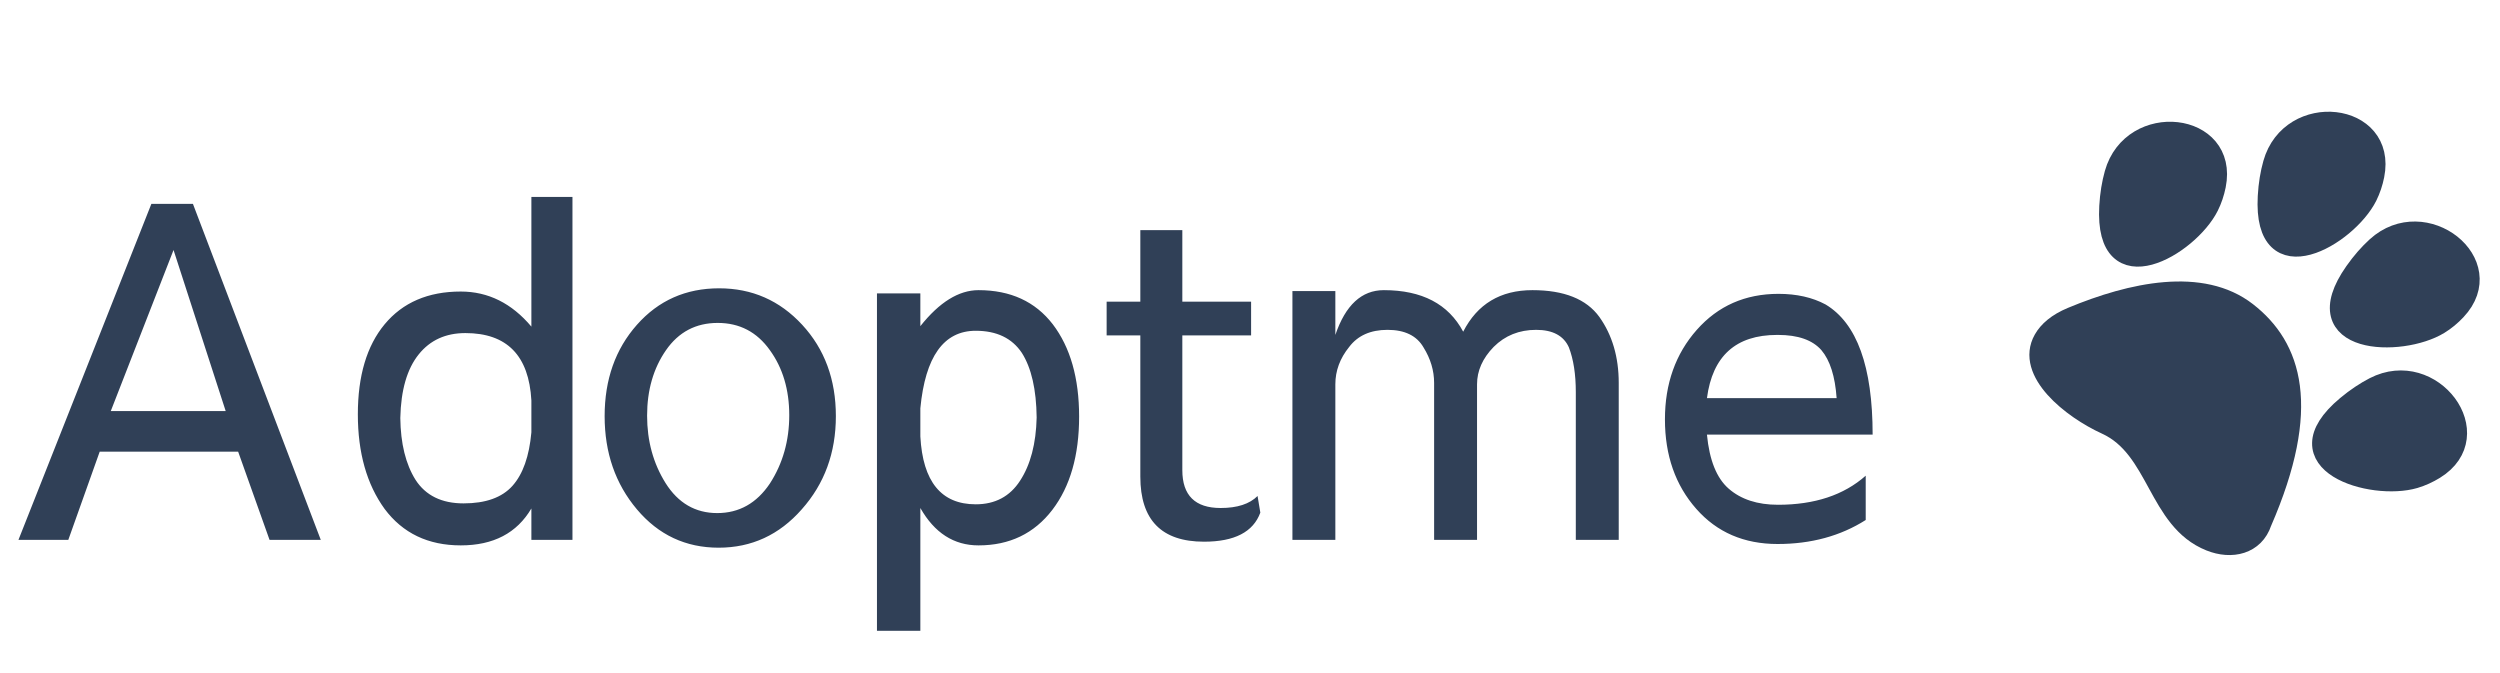 <svg width="130" height="35" viewBox="0 0 130 35" fill="none" xmlns="http://www.w3.org/2000/svg">
<path d="M12.384 23.488H5.184L3.552 28.072H0.96L7.872 10.6H10.032L16.68 28.072H14.016L12.384 23.488ZM9.024 13L5.76 21.376H11.736L9.024 13ZM23.96 28.36C22.264 28.36 20.944 27.728 20 26.464C19.072 25.184 18.608 23.544 18.608 21.544C18.608 19.544 19.072 17.984 20 16.864C20.944 15.728 22.264 15.16 23.96 15.16C25.384 15.16 26.608 15.768 27.632 16.984V10.24H29.768V28.072H27.632V26.44C26.88 27.72 25.656 28.36 23.96 28.36ZM27.632 20.824C27.504 18.488 26.36 17.32 24.2 17.32C23.176 17.32 22.368 17.688 21.776 18.424C21.168 19.176 20.848 20.28 20.816 21.736C20.832 23.064 21.096 24.136 21.608 24.952C22.136 25.768 22.968 26.176 24.104 26.176C25.256 26.176 26.104 25.872 26.648 25.264C27.192 24.656 27.52 23.728 27.632 22.48V20.824ZM41.713 16.888C42.881 18.152 43.465 19.736 43.465 21.64C43.465 23.544 42.873 25.16 41.689 26.488C40.521 27.816 39.081 28.48 37.369 28.48C35.657 28.48 34.241 27.816 33.121 26.488C32.001 25.16 31.441 23.544 31.441 21.64C31.441 19.736 32.001 18.152 33.121 16.888C34.241 15.624 35.665 14.992 37.393 14.992C39.105 14.992 40.545 15.624 41.713 16.888ZM34.633 18.208C33.977 19.152 33.649 20.288 33.649 21.616C33.649 22.928 33.969 24.096 34.609 25.12C35.265 26.16 36.161 26.68 37.297 26.68C38.433 26.68 39.345 26.168 40.033 25.144C40.705 24.104 41.041 22.92 41.041 21.592C41.041 20.264 40.705 19.136 40.033 18.208C39.361 17.264 38.457 16.792 37.321 16.792C36.185 16.792 35.289 17.264 34.633 18.208ZM47.858 15.256V16.96C48.85 15.712 49.858 15.088 50.882 15.088C52.546 15.088 53.834 15.68 54.746 16.864C55.658 18.064 56.114 19.664 56.114 21.664C56.114 23.68 55.65 25.296 54.722 26.512C53.778 27.744 52.498 28.36 50.882 28.36C49.602 28.36 48.594 27.712 47.858 26.416V32.8H45.602V15.256H47.858ZM53.138 18.352C52.626 17.584 51.826 17.2 50.738 17.2C49.074 17.2 48.114 18.544 47.858 21.232V22.696C47.986 25.048 48.946 26.224 50.738 26.224C51.746 26.224 52.514 25.816 53.042 25C53.586 24.168 53.874 23.072 53.906 21.712C53.89 20.256 53.634 19.136 53.138 18.352ZM65.393 25.792L65.537 26.656C65.169 27.664 64.193 28.168 62.609 28.168C60.401 28.168 59.297 27.04 59.297 24.784V17.44H57.545V15.688H59.297V11.968H61.481V15.688H65.057V17.44H61.481V24.448C61.481 25.76 62.145 26.416 63.473 26.416C64.337 26.416 64.977 26.208 65.393 25.792ZM76.086 17.248C76.822 15.808 78.022 15.088 79.686 15.088C81.334 15.088 82.494 15.552 83.166 16.48C83.838 17.424 84.174 18.568 84.174 19.912V28.072H81.942V20.392C81.942 19.464 81.822 18.688 81.582 18.064C81.31 17.456 80.742 17.152 79.878 17.152C78.998 17.152 78.262 17.448 77.67 18.04C77.094 18.632 76.806 19.28 76.806 19.984V28.072H74.574V19.912C74.574 19.272 74.39 18.656 74.022 18.064C73.67 17.456 73.046 17.152 72.15 17.152C71.27 17.152 70.606 17.448 70.158 18.04C69.678 18.632 69.438 19.28 69.438 19.984V28.072H67.206V15.136H69.438V17.416C69.966 15.864 70.806 15.088 71.958 15.088C73.942 15.088 75.318 15.808 76.086 17.248ZM97.377 22.6H88.761C88.889 23.928 89.265 24.864 89.889 25.408C90.529 25.968 91.385 26.248 92.457 26.248C94.361 26.248 95.881 25.744 97.017 24.736V27.04C95.705 27.872 94.177 28.288 92.433 28.288C90.689 28.288 89.281 27.68 88.209 26.464C87.121 25.232 86.577 23.68 86.577 21.808C86.577 19.952 87.129 18.4 88.233 17.152C89.337 15.904 90.753 15.28 92.481 15.28C93.425 15.28 94.241 15.464 94.929 15.832C96.561 16.808 97.377 19.064 97.377 22.6ZM92.457 17.416H92.409C90.265 17.416 89.049 18.512 88.761 20.704H95.505C95.425 19.568 95.161 18.736 94.713 18.208C94.249 17.68 93.497 17.416 92.457 17.416Z" fill="#304057"/>
<path d="M109.661 10.736C109.697 10.096 109.794 9.528 109.935 9.024C110.858 5.741 115.919 6.303 115.245 9.647C115.168 10.026 115.047 10.395 114.876 10.736C113.833 12.822 109.401 15.429 109.661 10.736Z" fill="#304057" stroke="#304057"/>
<path d="M117.903 10.215C117.938 9.575 118.035 9.006 118.177 8.503C119.1 5.22 124.16 5.782 123.486 9.126C123.41 9.504 123.288 9.873 123.118 10.215C122.075 12.301 117.642 14.908 117.903 10.215Z" fill="#304057" stroke="#304057"/>
<path d="M122.42 14.126C122.789 13.601 123.171 13.17 123.558 12.817C126.077 10.518 130.075 13.671 127.736 16.152C127.471 16.434 127.172 16.683 126.847 16.882C124.859 18.101 119.718 17.972 122.42 14.126Z" fill="#304057" stroke="#304057"/>
<path d="M122.01 21.081C122.502 20.671 122.984 20.354 123.448 20.113C126.479 18.548 129.52 22.631 126.616 24.42C126.287 24.623 125.934 24.785 125.568 24.894C123.332 25.554 118.401 24.093 122.01 21.081Z" fill="#304057" stroke="#304057"/>
<path d="M107.723 16.472C106.956 16.792 106.495 17.202 106.246 17.641C105.28 19.345 107.724 21.281 109.507 22.092C112.209 23.322 112.16 27.051 114.915 28.157C116.05 28.613 117.243 28.328 117.631 27.162C120.238 21.166 119.195 18.037 116.849 16.212C114.502 14.386 110.852 15.169 107.723 16.472Z" fill="#304057" stroke="#304057"/>
</svg>
